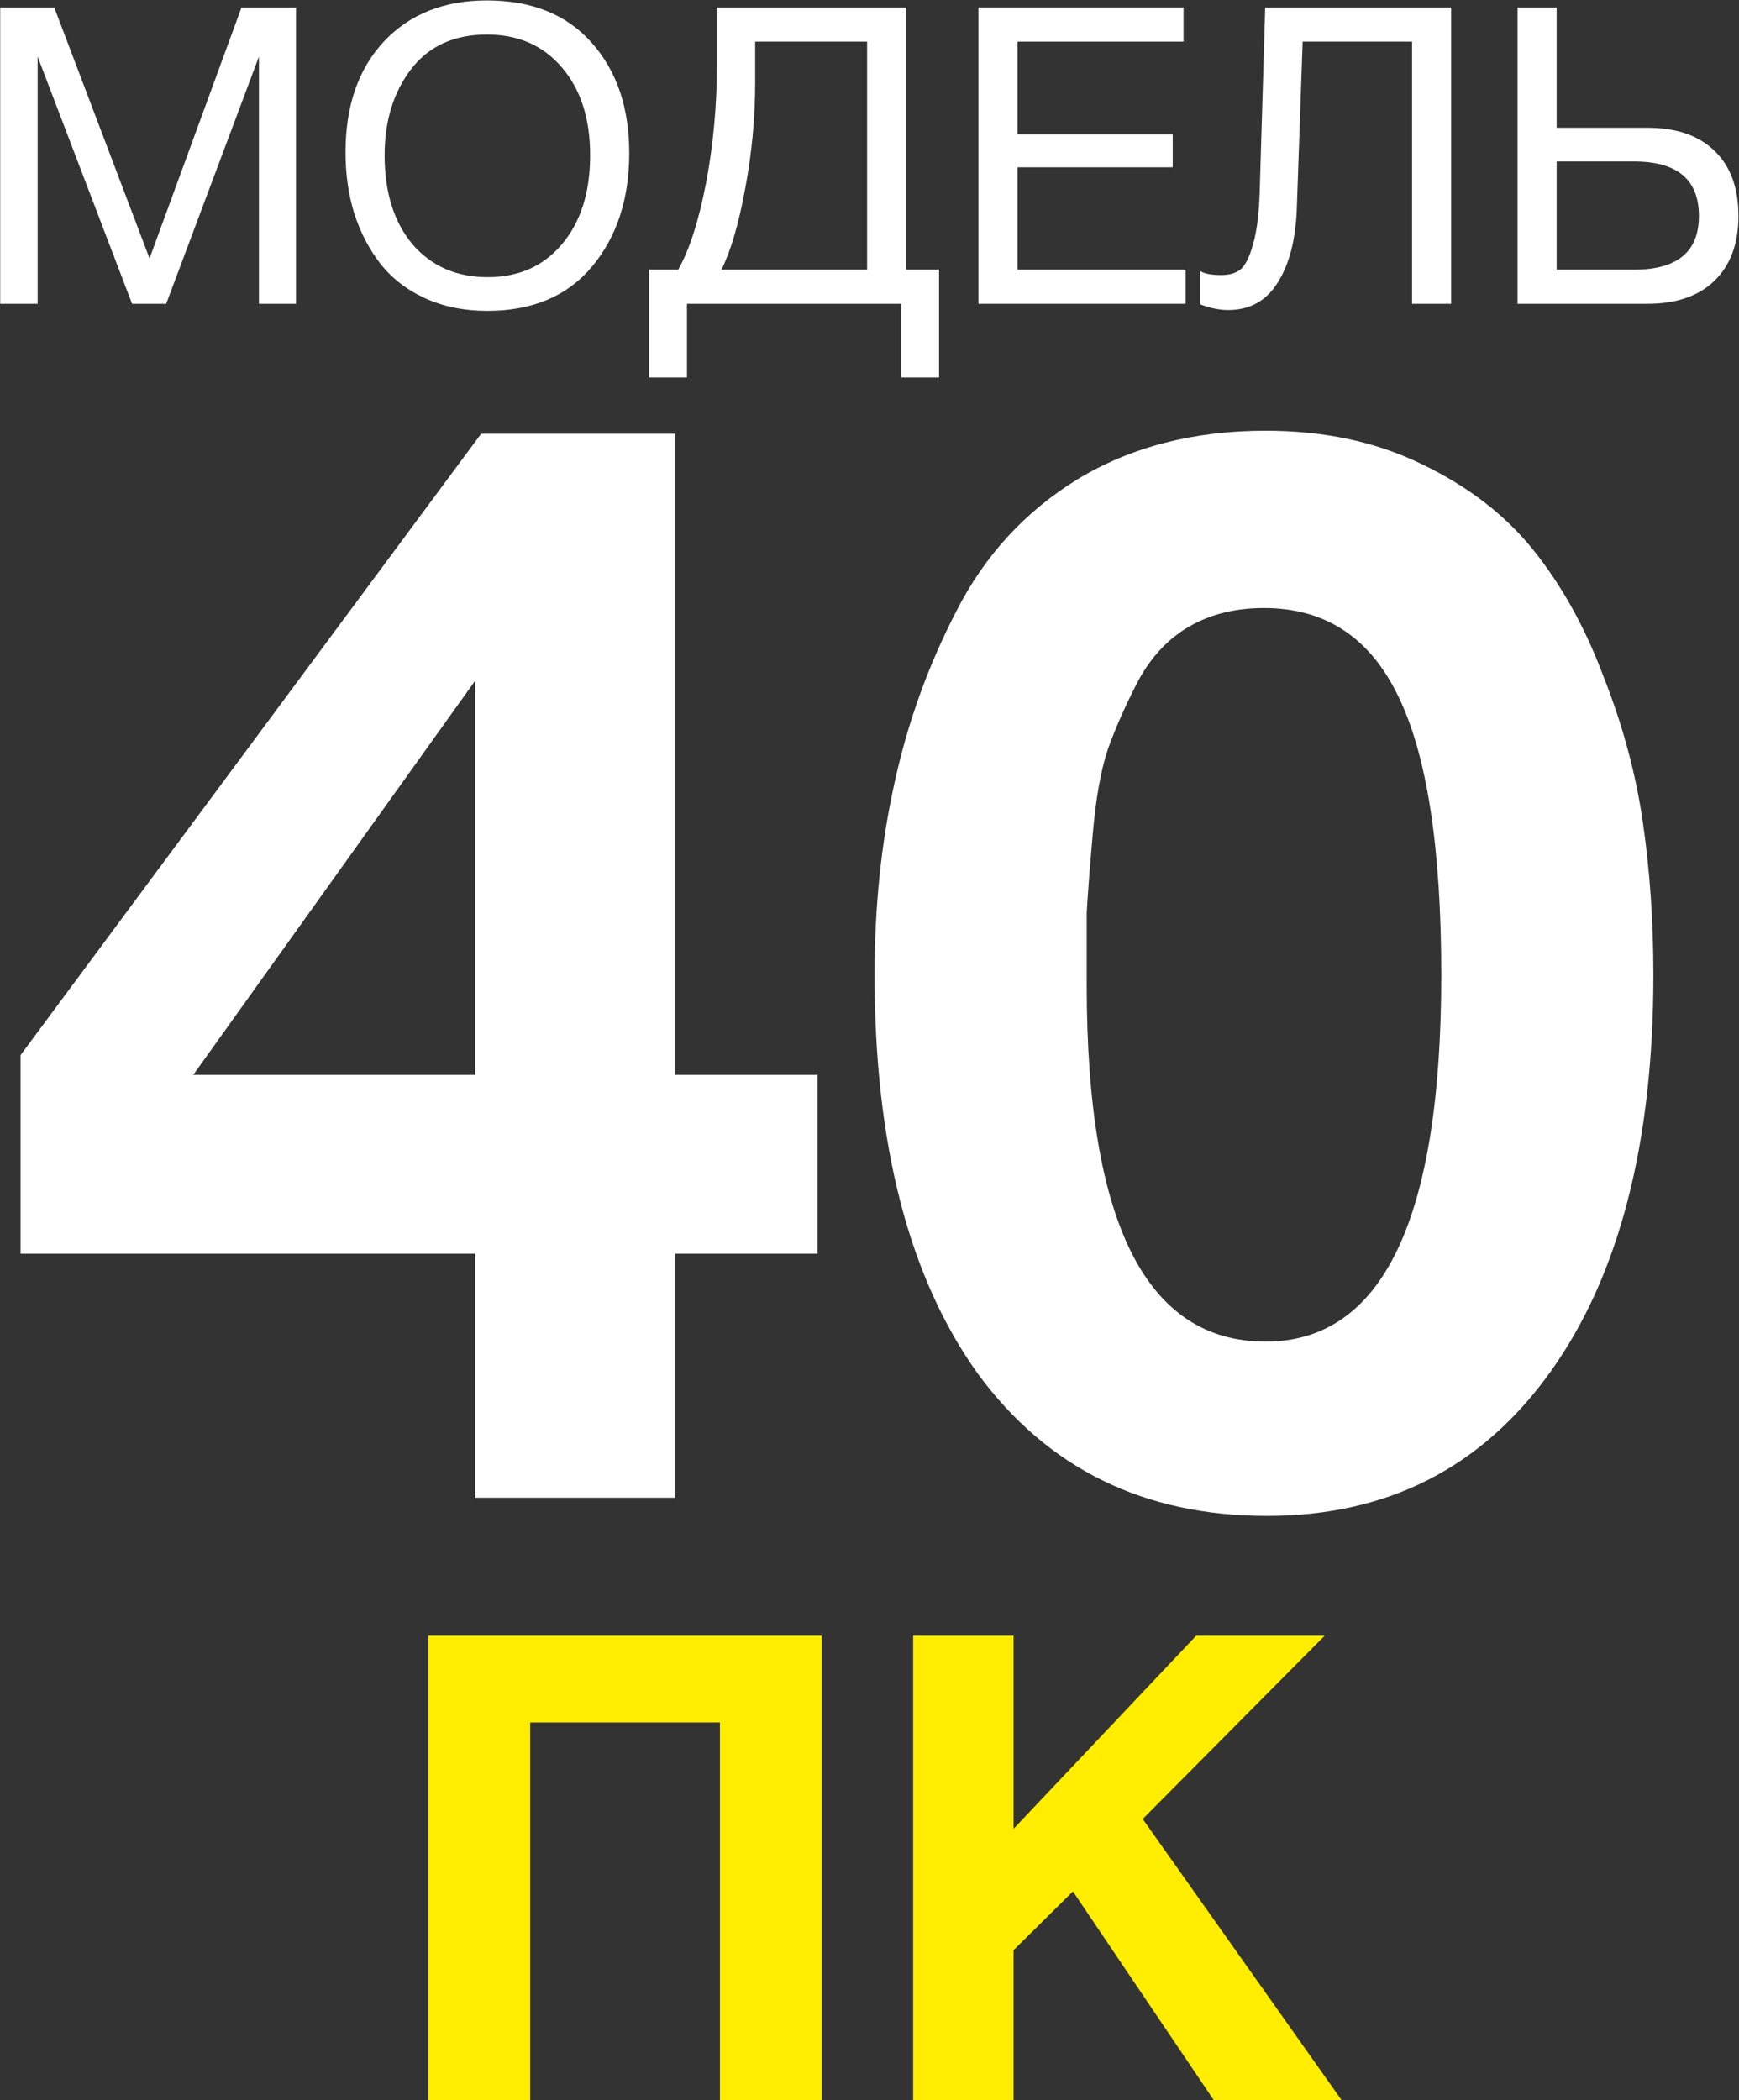 <svg width="2050" height="2475" viewBox="0 0 2050 2475" fill="none" xmlns="http://www.w3.org/2000/svg">
<rect x="0" y="0" width="2050" height="2475" fill="#333333" stroke="none"/>
<path d="M2049.34 254.525C2049.34 287.219 2039.86 312.72 2020.89 331.028C2002.26 349.009 1975.94 358 1941.94 358H1788.94V8.835H1835.03V150.561H1941.94C1976.27 150.561 2002.75 159.715 2021.38 178.023C2040.02 196.004 2049.34 221.505 2049.34 254.525ZM2002.75 254.525C2002.75 211.697 1977.25 190.283 1926.25 190.283H1835.03V317.787H1926.25C1977.25 317.787 2002.75 296.7 2002.75 254.525Z" fill="white"/>
<path d="M1710.68 8.835V358H1664.58V49.048H1535.61L1528.74 245.698C1527.44 282.315 1519.92 311.412 1506.19 332.989C1492.78 354.567 1473.33 365.356 1447.83 365.356C1437.37 365.356 1426.25 363.067 1414.48 358.49V319.258C1419.71 322.528 1428.05 324.162 1439.49 324.162C1448.97 324.162 1456.49 322.037 1462.05 317.787C1467.93 313.21 1473 303.075 1477.25 287.382C1481.83 271.689 1484.44 249.785 1485.1 221.669L1491.47 8.835H1710.68Z" fill="white"/>
<path d="M1395.19 8.835V49.048H1199.52V158.407H1382.44V197.149H1199.52V317.787H1397.65V358H1153.43V8.835H1395.19Z" fill="white"/>
<path d="M1107 444.801H1062.37V358H809.813V444.801H765.187V317.787H799.515C812.919 293.921 823.872 259.756 832.372 215.293C840.872 170.504 845.122 124.242 845.122 76.51V8.835H1068.25V317.787H1107V444.801ZM1022.16 317.787V49.048H890.239V96.617C890.239 138.791 886.316 180.638 878.469 222.159C870.95 263.353 861.632 295.229 850.517 317.787H1022.16Z" fill="white"/>
<path d="M574.046 0.498C627.009 0.498 668.203 17.172 697.627 50.519C727.051 83.539 741.763 126.858 741.763 180.475C741.763 234.419 727.214 278.882 698.117 313.864C669.02 348.846 627.827 366.336 574.536 366.336C547.401 366.336 523.044 361.432 501.467 351.624C479.889 341.816 462.235 328.249 448.504 310.921C435.099 293.594 424.801 273.814 417.608 251.583C410.743 229.351 407.31 205.322 407.31 179.494C407.31 124.896 422.349 81.414 452.427 49.048C482.832 16.681 523.371 0.498 574.046 0.498ZM574.046 40.711C535.141 40.711 505.227 54.442 484.303 81.904C463.706 109.04 453.408 142.714 453.408 182.927C453.408 226.736 464.36 261.718 486.264 287.872C508.496 313.7 538.083 326.614 575.027 326.614C611.643 326.614 640.904 313.537 662.808 287.382C684.713 261.227 695.665 226.409 695.665 182.927C695.665 139.772 684.55 105.28 662.318 79.453C640.414 53.625 610.99 40.711 574.046 40.711Z" fill="white"/>
<path d="M0.232 8.835H63.984L176.286 304.546L284.664 8.835H348.906V358H305.261V66.702L195.902 358H155.689L44.368 66.702V358H0.232V8.835Z" fill="white"/>
<path d="M1491.82 507.56C1560.89 507.56 1622.21 520.658 1675.8 546.855C1730.57 573.051 1774.63 606.988 1807.97 648.664C1841.31 690.341 1868.7 739.757 1890.13 796.914C1912.76 854.07 1928.24 911.226 1936.57 968.383C1944.91 1025.54 1949.07 1085.67 1949.07 1148.78C1949.07 1347.64 1908.59 1503.63 1827.62 1616.75C1746.65 1729.87 1635.31 1786.43 1493.61 1786.43C1348.34 1786.43 1234.62 1730.47 1152.46 1618.54C1071.49 1505.41 1031 1348.83 1031 1148.78C1031 1069 1038.74 993.984 1054.22 923.729C1069.7 852.284 1094.11 784.411 1127.45 720.11C1160.79 654.618 1208.42 602.82 1270.34 564.716C1333.45 526.612 1407.28 507.56 1491.82 507.56ZM1490.04 716.538C1456.7 716.538 1427.52 723.682 1402.52 737.971C1377.51 752.26 1357.27 773.694 1341.79 802.272C1327.5 829.659 1315.59 856.452 1306.07 882.648C1297.73 907.654 1291.78 940.995 1288.2 982.672C1284.63 1023.16 1282.25 1054.12 1281.06 1075.55C1281.06 1096.98 1281.06 1125.56 1281.06 1161.29C1281.06 1441.11 1351.31 1581.03 1491.82 1581.03C1629.95 1581.03 1699.02 1436.95 1699.02 1148.78C1699.02 999.938 1682.34 890.983 1649 821.92C1615.66 751.665 1562.67 716.538 1490.04 716.538Z" fill="white"/>
<path d="M963.727 1266.67V1477.43H795.83V1765H560.06V1477.43H24.22V1243.45L567.205 511.132H795.83V1266.67H963.727ZM560.06 1266.67V802.272L227.839 1266.67H560.06Z" fill="white"/>
<path d="M1561.59 1927.59L1347.08 2143.63L1581.58 2475H1430.89L1264.82 2228.97L1194.86 2298.17V2475H1076.46V1927.59H1194.86V2155.16L1410.13 1927.59H1561.59Z" fill="#FFED00"/>
<path d="M968.656 1927.59V2475H848.718V2029.84H624.987V2475H505.049V1927.59H968.656Z" fill="#FFED00"/>
</svg>
